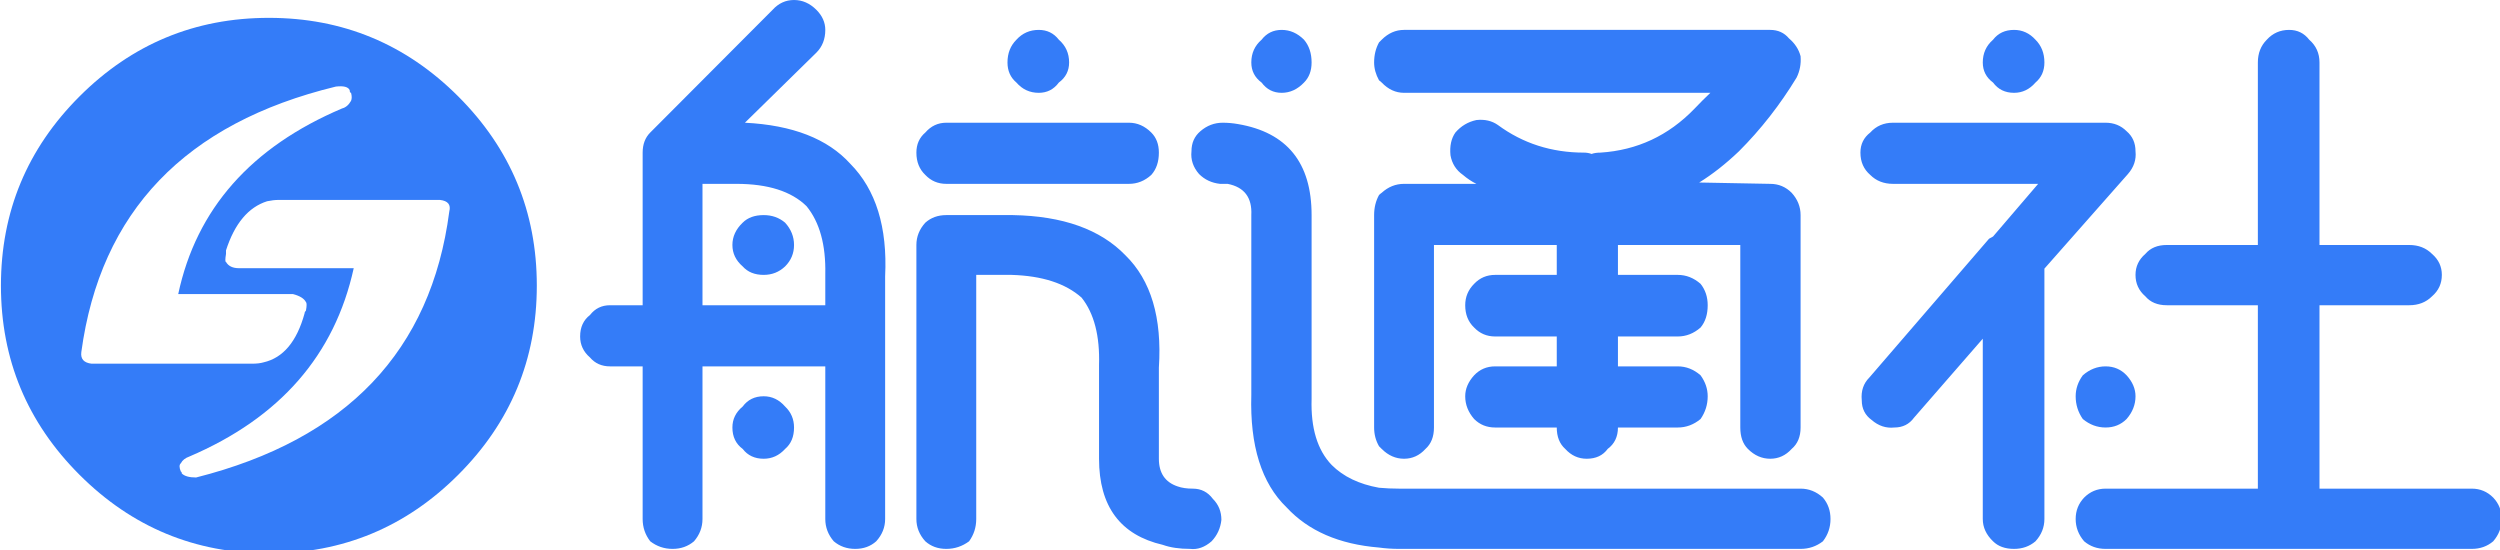 
<svg xmlns="http://www.w3.org/2000/svg" version="1.1" xmlns:xlink="http://www.w3.org/1999/xlink" preserveAspectRatio="none" x="0px" y="0px" width="400px" height="88px" viewBox="0 0 400 88">
<defs>
<g id="Layer0_0_MEMBER_0_FILL">
<path fill="#347CF8" stroke="none" d="
M 351.2 10.8
Q 342.4 2 330 2 317.6 2 308.8 10.8 300 19.6 300 32 300 44.4 308.8 53.2 317.6 62 330 62 342.4 62 351.2 53.2 360 44.4 360 32 360 19.6 351.2 10.8
M 349.15 22.4
Q 350.5 22.55 350.2 23.7 347.15 47.1 321.85 53.5 320.7 53.5 320.25 53.05 320.25 52.85 320.15 52.85 319.85 52.15 320.15 51.9 320.4 51.4 321.1 51.15 336.3 44.65 339.5 30.05
L 326.65 30.05
Q 325.6 30.05 325.2 29.35 325.05 29.35 325.2 28.45 325.2 28.3 325.2 28.05 326.65 23.55 329.8 22.55 330.5 22.4 331.1 22.4
L 349.15 22.4
M 339.05 10.1
Q 339.05 10.4 339.2 10.4 339.35 10.95 339.2 11.3 338.8 12 338.2 12.15 322.9 18.65 319.85 32.95
L 332.7 32.95
Q 333.85 33.25 334.15 33.85 334.3 34 334.15 34.8 334 34.95 334 35.1 332.7 39.85 329.4 40.6 328.9 40.75 328.1 40.75
L 310.15 40.75
Q 308.85 40.6 309 39.45 312.2 15.85 337.5 9.7 338.8 9.55 339.05 10.1 Z"/>
</g>

<g id="Layer0_0_MEMBER_1_FILL">
<path fill="#347CF8" stroke="none" d="
M 383.05 45.55
Q 381.9 46.5 381.9 47.9 381.9 49.45 383.05 50.3 383.9 51.4 385.4 51.4 386.8 51.4 387.8 50.3 388.8 49.45 388.8 47.9 388.8 46.5 387.8 45.55 386.8 44.4 385.4 44.4 383.9 44.4 383.05 45.55
M 391.3 5.9
Q 392.3 4.9 392.3 3.35 392.3 2.1 391.3 1.1 390.2 0 388.8 0 387.4 0 386.4 1.1
L 372.7 14.85
Q 371.85 15.7 371.85 17.1
L 371.85 34.2 368.2 34.2
Q 366.8 34.2 365.95 35.3 364.85 36.15 364.85 37.7 364.85 39.1 365.95 40.05 366.8 41.05 368.2 41.05
L 371.85 41.05 371.85 58.15
Q 371.85 59.55 372.7 60.65 373.8 61.5 375.2 61.5 376.6 61.5 377.6 60.65 378.55 59.55 378.55 58.15
L 378.55 41.05 392.3 41.05 392.3 58.15
Q 392.3 59.55 393.25 60.65 394.25 61.5 395.65 61.5 397.05 61.5 398 60.65 399 59.55 399 58.15
L 399 30.95
Q 399.4 22.7 395.1 18.35 391.3 14.15 383.3 13.75
L 391.3 5.9
M 378.55 20.6
L 381.9 20.6
Q 382.2 20.6 382.35 20.6 387.65 20.6 390.2 23.1 392.4 25.8 392.3 30.7
L 392.3 34.2 378.55 34.2 378.55 20.6
M 381.9 27.45
Q 381.9 28.85 383.05 29.85 383.9 30.8 385.4 30.8 386.8 30.8 387.8 29.85 388.8 28.85 388.8 27.45 388.8 26.05 387.8 24.95 386.8 24.1 385.4 24.1 383.9 24.1 383.05 24.95 381.9 26.05 381.9 27.45
M 412.7 24.1
L 405.85 24.1
Q 404.45 24.1 403.5 24.95 402.5 26.05 402.5 27.45
L 402.5 58.15
Q 402.5 59.55 403.5 60.65 404.45 61.5 405.85 61.5 407.25 61.5 408.4 60.65 409.2 59.55 409.2 58.15
L 409.2 30.8 412.7 30.8
Q 413 30.8 413.15 30.8 418.3 30.95 421 33.35 423.1 36 422.95 40.9
L 422.95 51.4
Q 422.95 59.4 430.1 61.05 431.35 61.5 433.15 61.5 434.4 61.65 435.55 60.65 436.5 59.65 436.65 58.25 436.65 56.85 435.7 55.9 434.85 54.75 433.45 54.75 432.45 54.75 431.75 54.5 429.65 53.8 429.65 51.4
L 429.65 41.2
Q 430.2 32.8 425.9 28.6 421.7 24.25 413.3 24.1
L 413.15 24.1
Q 413 24.1 412.7 24.1
M 418.45 9.25
Q 419.6 8.4 419.6 7 419.6 5.45 418.45 4.45 417.6 3.35 416.2 3.35 414.7 3.35 413.7 4.45 412.7 5.45 412.7 7 412.7 8.4 413.7 9.25 414.7 10.4 416.2 10.4 417.6 10.4 418.45 9.25
M 426.3 20.6
Q 427.7 20.6 428.8 19.6 429.65 18.65 429.65 17.1 429.65 15.7 428.8 14.85 427.7 13.75 426.3 13.75
L 405.85 13.75
Q 404.45 13.75 403.5 14.85 402.5 15.7 402.5 17.1 402.5 18.65 403.5 19.6 404.45 20.6 405.85 20.6
L 426.3 20.6
M 445.9 9.25
Q 446.75 8.4 446.75 7 446.75 5.45 445.9 4.45 444.8 3.35 443.4 3.35 442 3.35 441.15 4.45 440 5.45 440 7 440 8.4 441.15 9.25 442 10.4 443.4 10.4 444.8 10.4 445.9 9.25
M 501.5 61.5
Q 502.9 61.5 504 60.65 504.85 59.55 504.85 58.15 504.85 56.75 504 55.75 502.9 54.75 501.5 54.75
L 457.1 54.75
Q 456.95 54.75 456.55 54.75 455.4 54.75 454.3 54.65 450.95 54.05 449 52.1 446.6 49.6 446.75 44.7
L 446.75 24.1
Q 446.75 15.3 438.5 13.9 437.65 13.75 436.8 13.75 435.4 13.75 434.3 14.7 433.3 15.55 433.3 16.95 433.15 18.35 434.15 19.5 435.1 20.45 436.5 20.6 436.95 20.6 437.35 20.6 440.15 21.15 440 24.1
L 440 44.25
Q 439.75 52.8 443.95 56.85 447.6 60.8 454.3 61.35 455.4 61.5 456.55 61.5 456.95 61.5 457.1 61.5
L 501.5 61.5
M 501.05 8.7
Q 501.6 7.6 501.5 6.3 501.2 5.15 500.2 4.3 499.4 3.35 498.1 3.35
L 457.1 3.35
Q 455.7 3.35 454.6 4.45 454.45 4.6 454.3 4.75 453.75 5.75 453.75 7 453.75 8 454.3 9 454.45 9.1 454.6 9.25 455.7 10.4 457.1 10.4
L 491.4 10.4
Q 490.55 11.2 489.6 12.2 485.25 16.7 479.1 17.1 478.5 17.1 478.1 17.25 477.7 17.1 477.25 17.1 471.8 17.1 467.6 14 466.6 13.3 465.2 13.45 463.8 13.75 462.85 14.85 462.15 15.85 462.3 17.4 462.55 18.8 463.7 19.6 464.4 20.2 465.2 20.6
L 457.1 20.6
Q 455.7 20.6 454.6 21.6 454.45 21.7 454.3 21.85 453.75 22.85 453.75 24.1
L 453.75 47.9
Q 453.75 49.05 454.3 50 454.45 50.15 454.6 50.3 455.7 51.4 457.1 51.4 458.5 51.4 459.5 50.3 460.45 49.45 460.45 47.9
L 460.45 27.45 474.2 27.45 474.2 30.8 467.3 30.8
Q 465.9 30.8 464.95 31.8 463.95 32.8 463.95 34.2 463.95 35.75 464.95 36.7 465.9 37.7 467.3 37.7
L 474.2 37.7 474.2 41.05 467.3 41.05
Q 465.9 41.05 464.95 42.05 463.95 43.15 463.95 44.4 463.95 45.8 464.95 46.95 465.9 47.9 467.3 47.9
L 474.2 47.9
Q 474.2 49.45 475.15 50.3 476.15 51.4 477.55 51.4 479.1 51.4 479.9 50.3 481.05 49.45 481.05 47.9
L 487.75 47.9
Q 489.15 47.9 490.3 46.95 491.1 45.8 491.1 44.4 491.1 43.15 490.3 42.05 489.15 41.05 487.75 41.05
L 481.05 41.05 481.05 37.7 487.75 37.7
Q 489.15 37.7 490.3 36.7 491.1 35.75 491.1 34.2 491.1 32.8 490.3 31.8 489.15 30.8 487.75 30.8
L 481.05 30.8 481.05 27.45 494.75 27.45 494.75 47.9
Q 494.75 49.45 495.6 50.3 496.7 51.4 498.1 51.4 499.5 51.4 500.5 50.3 501.5 49.45 501.5 47.9
L 501.5 24.1
Q 501.5 22.7 500.5 21.6 499.5 20.6 498.1 20.6
L 490.15 20.45
Q 492.4 19.05 494.6 16.95 498.25 13.3 501.05 8.7
M 535.65 41.05
Q 534.25 41.05 533.1 42.05 532.3 43.15 532.3 44.4 532.3 45.8 533.1 46.95 534.25 47.9 535.65 47.9 537.05 47.9 538 46.95 539 45.8 539 44.4 539 43.15 538 42.05 537.05 41.05 535.65 41.05
M 538 14.7
Q 537.05 13.75 535.65 13.75
L 511.85 13.75
Q 510.3 13.75 509.3 14.85 508.2 15.7 508.2 17.1 508.2 18.65 509.3 19.6 510.3 20.6 511.85 20.6
L 528.1 20.6 523.05 26.5
Q 522.9 26.6 522.6 26.75
L 509.2 42.3
Q 508.2 43.3 508.35 44.85 508.35 46.25 509.45 47.05 510.6 48.05 512 47.9 513.4 47.9 514.2 46.8
L 521.9 37.95 521.9 58.15
Q 521.9 59.55 523.05 60.65 523.9 61.5 525.4 61.5 526.8 61.5 527.8 60.65 528.8 59.55 528.8 58.15
L 528.8 30.1 538.15 19.5
Q 539.15 18.35 539 16.95 539 15.55 538 14.7
M 528.8 7
Q 528.8 5.45 527.8 4.45 526.8 3.35 525.4 3.35 523.9 3.35 523.05 4.45 521.9 5.45 521.9 7 521.9 8.4 523.05 9.25 523.9 10.4 525.4 10.4 526.8 10.4 527.8 9.25 528.8 8.4 528.8 7
M 569.65 34.2
Q 571.2 34.2 572.2 33.2 573.3 32.25 573.3 30.8 573.3 29.4 572.2 28.45 571.2 27.45 569.65 27.45
L 559.6 27.45 559.6 7
Q 559.6 5.45 558.45 4.45 557.6 3.35 556.2 3.35 554.7 3.35 553.7 4.45 552.7 5.45 552.7 7
L 552.7 27.45 542.5 27.45
Q 540.95 27.45 540.1 28.45 539 29.4 539 30.8 539 32.25 540.1 33.2 540.95 34.2 542.5 34.2
L 552.7 34.2 552.7 54.75 535.65 54.75
Q 534.25 54.75 533.25 55.75 532.3 56.75 532.3 58.15 532.3 59.55 533.25 60.65 534.25 61.5 535.65 61.5
L 576.65 61.5
Q 578.05 61.5 579.05 60.65 580 59.55 580 58.15 580 56.75 579.05 55.75 578.05 54.75 576.65 54.75
L 559.6 54.75 559.6 34.2 569.65 34.2 Z"/>
</g>
</defs>

<g transform="matrix( 1.429, 0, 0, 1.428, -428.55,0) ">
<use xlink:href="#Layer0_0_MEMBER_0_FILL"/>
</g>

<g transform="matrix( 1.429, 0, 0, 1.428, -428.55,0) ">
<use xlink:href="#Layer0_0_MEMBER_1_FILL"/>
</g>
</svg>
